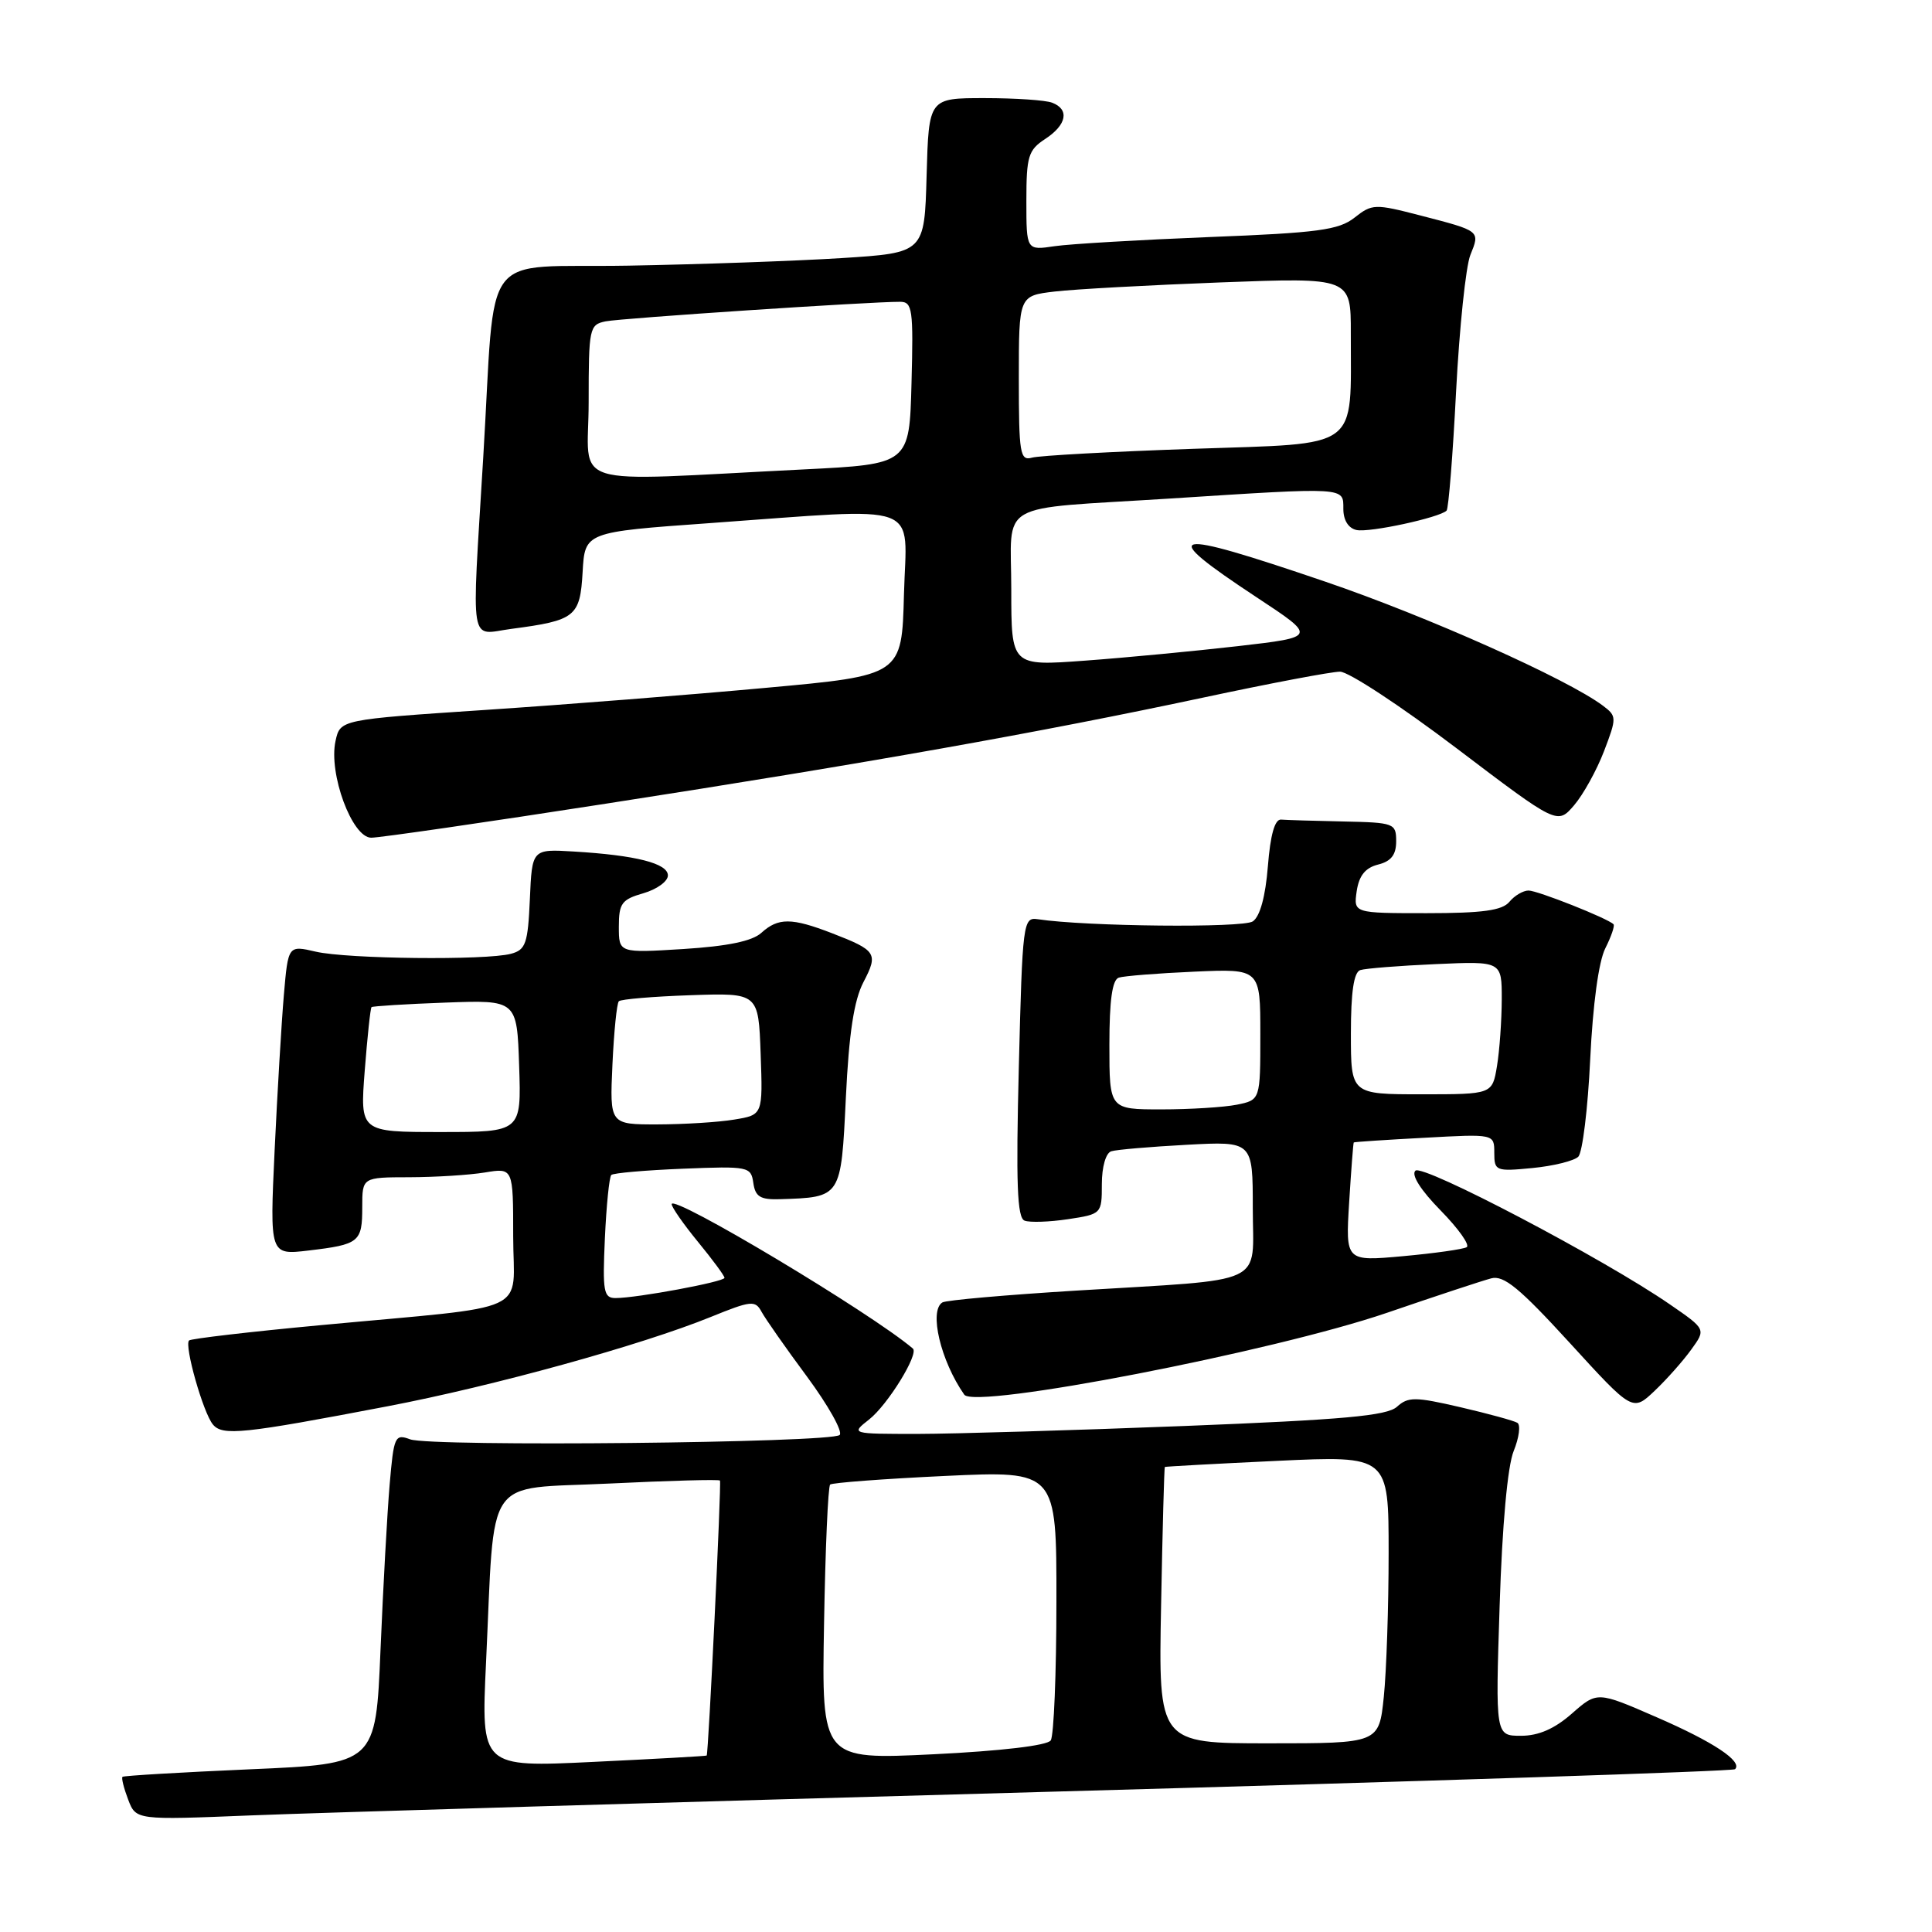 <?xml version="1.0" encoding="UTF-8" standalone="no"?>
<!DOCTYPE svg PUBLIC "-//W3C//DTD SVG 1.1//EN" "http://www.w3.org/Graphics/SVG/1.1/DTD/svg11.dtd" >
<svg xmlns="http://www.w3.org/2000/svg" xmlns:xlink="http://www.w3.org/1999/xlink" version="1.1" viewBox="0 0 256 256">
 <g >
 <path fill="currentColor"
d=" M 138.96 237.42 C 188.71 236.04 229.64 234.70 229.90 234.43 C 230.94 233.40 227.04 230.81 219.51 227.54 C 211.64 224.11 211.64 224.11 208.28 227.06 C 205.98 229.08 203.87 230.00 201.54 230.00 C 198.15 230.00 198.15 230.00 198.71 212.75 C 199.05 202.08 199.76 194.27 200.57 192.27 C 201.29 190.50 201.51 188.81 201.06 188.53 C 200.60 188.25 197.20 187.32 193.50 186.46 C 187.51 185.07 186.58 185.07 185.11 186.40 C 183.79 187.60 178.02 188.12 156.97 188.95 C 142.41 189.52 126.50 189.99 121.62 190.00 C 112.73 190.00 112.73 190.00 115.16 188.09 C 117.63 186.15 121.79 179.40 120.96 178.69 C 115.45 173.99 89.00 158.15 89.00 159.56 C 89.00 159.96 90.57 162.22 92.50 164.57 C 94.42 166.91 96.00 169.05 96.00 169.32 C 96.00 169.84 84.40 172.00 81.56 172.00 C 79.98 172.00 79.83 171.13 80.15 164.08 C 80.35 159.72 80.73 155.95 81.00 155.69 C 81.28 155.43 85.55 155.06 90.50 154.86 C 99.20 154.51 99.51 154.58 99.82 156.75 C 100.08 158.57 100.75 158.98 103.32 158.90 C 111.50 158.64 111.44 158.74 112.08 145.46 C 112.49 136.90 113.16 132.54 114.41 130.14 C 116.40 126.33 116.15 125.94 110.23 123.65 C 104.89 121.59 103.12 121.58 100.88 123.61 C 99.67 124.71 96.40 125.38 90.55 125.75 C 82.00 126.28 82.00 126.28 82.00 122.79 C 82.00 119.70 82.38 119.18 85.25 118.36 C 87.04 117.84 88.50 116.79 88.50 116.00 C 88.50 114.40 84.25 113.32 76.01 112.83 C 70.50 112.50 70.50 112.50 70.21 119.14 C 69.95 125.03 69.66 125.86 67.71 126.38 C 64.39 127.27 46.02 127.07 41.84 126.10 C 38.18 125.25 38.18 125.25 37.61 131.88 C 37.30 135.52 36.75 144.76 36.39 152.40 C 35.74 166.31 35.74 166.31 40.89 165.70 C 47.62 164.90 48.00 164.59 48.00 159.94 C 48.00 156.00 48.00 156.00 54.25 155.99 C 57.69 155.98 62.19 155.70 64.25 155.36 C 68.00 154.74 68.00 154.74 68.00 163.81 C 68.00 174.32 71.06 172.91 42.50 175.59 C 33.15 176.46 25.30 177.38 25.05 177.62 C 24.39 178.27 26.92 187.20 28.21 188.75 C 29.48 190.29 32.17 190.01 51.35 186.34 C 65.34 183.67 84.99 178.24 94.19 174.50 C 99.53 172.33 100.08 172.27 100.91 173.82 C 101.41 174.74 104.12 178.62 106.94 182.42 C 109.75 186.23 111.70 189.70 111.26 190.14 C 110.21 191.19 57.12 191.73 54.35 190.72 C 52.33 189.97 52.18 190.30 51.63 196.72 C 51.31 200.45 50.77 210.30 50.42 218.61 C 49.79 233.72 49.79 233.72 33.15 234.44 C 24.00 234.84 16.38 235.29 16.23 235.44 C 16.07 235.60 16.41 236.95 16.98 238.45 C 18.02 241.17 18.02 241.17 33.26 240.55 C 41.64 240.21 89.21 238.80 138.96 237.42 Z  M 224.11 178.81 C 226.05 176.13 226.05 176.13 221.27 172.84 C 212.52 166.80 188.54 154.21 187.55 155.12 C 186.96 155.67 188.25 157.70 190.89 160.39 C 193.25 162.80 194.81 164.99 194.34 165.26 C 193.88 165.53 190.08 166.07 185.90 166.45 C 178.29 167.14 178.29 167.14 178.77 159.32 C 179.04 155.02 179.31 151.45 179.38 151.38 C 179.44 151.31 183.66 151.03 188.75 150.76 C 198.00 150.25 198.00 150.25 198.00 152.75 C 198.00 155.16 198.20 155.24 203.06 154.77 C 205.84 154.50 208.58 153.82 209.13 153.27 C 209.69 152.71 210.40 146.90 210.71 140.37 C 211.06 133.09 211.83 127.40 212.71 125.66 C 213.50 124.09 213.99 122.66 213.80 122.47 C 213.02 121.68 203.73 118.00 202.54 118.00 C 201.83 118.00 200.68 118.67 200.00 119.50 C 199.05 120.64 196.46 121.00 189.05 121.00 C 179.35 121.00 179.35 121.00 179.77 118.08 C 180.08 116.02 180.91 114.99 182.60 114.56 C 184.33 114.13 185.00 113.27 185.00 111.48 C 185.00 109.09 184.75 108.99 178.00 108.85 C 174.15 108.77 170.44 108.66 169.75 108.60 C 168.92 108.53 168.33 110.61 168.00 114.79 C 167.68 118.79 166.96 121.44 166.00 122.09 C 164.69 122.98 143.89 122.77 137.50 121.80 C 135.57 121.51 135.48 122.20 135.00 141.38 C 134.61 156.83 134.78 161.37 135.76 161.74 C 136.46 162.01 139.04 161.92 141.51 161.55 C 145.96 160.88 146.00 160.84 146.00 156.91 C 146.00 154.61 146.53 152.77 147.25 152.55 C 147.94 152.33 152.44 151.95 157.25 151.69 C 166.00 151.22 166.00 151.22 166.00 160.07 C 166.00 170.52 168.32 169.43 142.62 171.01 C 133.34 171.58 125.35 172.28 124.87 172.58 C 123.07 173.69 124.64 180.32 127.77 184.80 C 129.15 186.77 168.69 179.11 183.79 173.95 C 190.23 171.74 196.44 169.69 197.59 169.39 C 199.25 168.94 201.35 170.67 208.00 177.94 C 216.33 187.06 216.33 187.06 219.26 184.28 C 220.87 182.75 223.05 180.29 224.11 178.81 Z  M 80.36 106.48 C 114.93 101.12 137.70 97.07 159.50 92.42 C 168.30 90.54 176.43 89.00 177.56 89.00 C 178.69 89.00 185.63 93.56 192.99 99.14 C 206.36 109.28 206.36 109.28 208.57 106.71 C 209.78 105.30 211.57 102.07 212.54 99.54 C 214.24 95.09 214.23 94.89 212.40 93.51 C 207.68 89.97 189.11 81.67 175.57 77.06 C 154.75 69.96 153.15 70.33 166.50 79.14 C 174.50 84.41 174.50 84.41 164.00 85.62 C 158.22 86.28 149.11 87.15 143.75 87.54 C 134.00 88.26 134.00 88.26 134.00 78.15 C 134.00 66.17 131.60 67.55 155.02 66.06 C 178.51 64.55 178.00 64.52 178.00 67.43 C 178.00 68.93 178.67 70.00 179.75 70.23 C 181.46 70.60 190.74 68.59 191.68 67.66 C 191.94 67.40 192.51 60.28 192.94 51.84 C 193.38 43.40 194.23 35.28 194.83 33.79 C 196.13 30.57 196.20 30.62 188.20 28.55 C 182.18 26.99 181.81 27.00 179.48 28.84 C 177.39 30.48 174.65 30.85 160.27 31.41 C 151.05 31.78 141.81 32.32 139.75 32.62 C 136.00 33.18 136.00 33.18 136.00 26.61 C 136.00 20.71 136.25 19.88 138.50 18.41 C 141.35 16.54 141.74 14.50 139.42 13.61 C 138.55 13.27 134.51 13.00 130.45 13.00 C 123.07 13.00 123.07 13.00 122.78 23.25 C 122.50 33.50 122.50 33.50 111.50 34.20 C 105.45 34.58 92.75 35.03 83.27 35.20 C 63.29 35.55 65.74 32.32 64.03 60.63 C 62.48 86.32 62.12 84.08 67.75 83.33 C 76.26 82.21 76.86 81.73 77.20 75.80 C 77.50 70.50 77.50 70.50 94.00 69.32 C 122.77 67.27 120.11 66.30 119.78 78.75 C 119.50 89.50 119.50 89.50 101.50 91.14 C 91.60 92.05 74.86 93.37 64.29 94.07 C 45.08 95.35 45.08 95.35 44.46 98.18 C 43.51 102.50 46.65 111.00 49.19 111.00 C 50.31 111.00 64.34 108.97 80.36 106.48 Z  M 64.40 220.34 C 65.60 194.97 63.94 197.39 80.68 196.58 C 88.67 196.19 95.29 196.01 95.40 196.18 C 95.61 196.52 93.87 232.41 93.64 232.62 C 93.56 232.69 86.81 233.07 78.62 233.46 C 63.75 234.18 63.75 234.18 64.40 220.34 Z  M 109.19 215.17 C 109.36 205.26 109.72 196.96 110.00 196.71 C 110.28 196.47 117.14 195.95 125.25 195.57 C 140.00 194.88 140.00 194.88 139.98 212.19 C 139.98 221.71 139.64 230.00 139.23 230.61 C 138.79 231.29 132.69 232.01 123.69 232.45 C 108.87 233.17 108.87 233.17 109.19 215.17 Z  M 153.85 212.75 C 154.04 202.71 154.26 194.45 154.35 194.38 C 154.43 194.32 161.14 193.95 169.25 193.57 C 184.00 192.88 184.00 192.88 184.00 205.79 C 184.00 212.90 183.71 221.47 183.36 224.85 C 182.72 231.00 182.72 231.00 168.11 231.00 C 153.50 231.00 153.50 231.00 153.85 212.75 Z  M 48.33 141.85 C 48.68 137.37 49.08 133.59 49.23 133.45 C 49.38 133.32 53.77 133.04 59.00 132.85 C 68.50 132.50 68.50 132.50 68.79 141.25 C 69.08 150.00 69.08 150.00 58.39 150.00 C 47.70 150.00 47.70 150.00 48.33 141.85 Z  M 81.15 141.08 C 81.35 136.72 81.73 132.94 82.00 132.67 C 82.28 132.40 86.55 132.04 91.50 131.87 C 100.50 131.56 100.50 131.56 100.79 139.64 C 101.08 147.73 101.08 147.73 97.29 148.35 C 95.20 148.70 90.64 148.98 87.14 148.99 C 80.79 149.00 80.79 149.00 81.15 141.08 Z  M 147.00 138.47 C 147.00 132.52 147.38 129.82 148.25 129.54 C 148.94 129.32 153.44 128.96 158.25 128.75 C 167.00 128.36 167.00 128.36 167.00 137.05 C 167.00 145.75 167.00 145.75 163.88 146.38 C 162.16 146.72 157.66 147.00 153.88 147.00 C 147.00 147.00 147.00 147.00 147.00 138.47 Z  M 179.00 136.97 C 179.00 131.42 179.39 128.81 180.25 128.54 C 180.94 128.32 185.44 127.96 190.25 127.75 C 199.00 127.36 199.00 127.36 198.99 132.43 C 198.98 135.22 198.70 139.19 198.36 141.25 C 197.74 145.00 197.74 145.00 188.37 145.00 C 179.00 145.00 179.00 145.00 179.00 136.97 Z  M 78.00 53.29 C 78.00 43.46 78.09 43.02 80.25 42.58 C 82.35 42.16 115.33 39.97 119.28 39.99 C 120.90 40.00 121.04 41.00 120.78 50.75 C 120.50 61.50 120.50 61.50 106.50 62.20 C 74.43 63.79 78.00 64.90 78.00 53.29 Z  M 135.00 50.16 C 135.00 39.19 135.00 39.19 139.75 38.63 C 142.36 38.32 152.26 37.78 161.75 37.42 C 179.00 36.77 179.00 36.77 178.99 44.14 C 178.97 59.81 180.48 58.70 158.14 59.47 C 147.34 59.84 137.71 60.37 136.75 60.64 C 135.16 61.09 135.00 60.13 135.00 50.16 Z "/>
</g>
</svg>